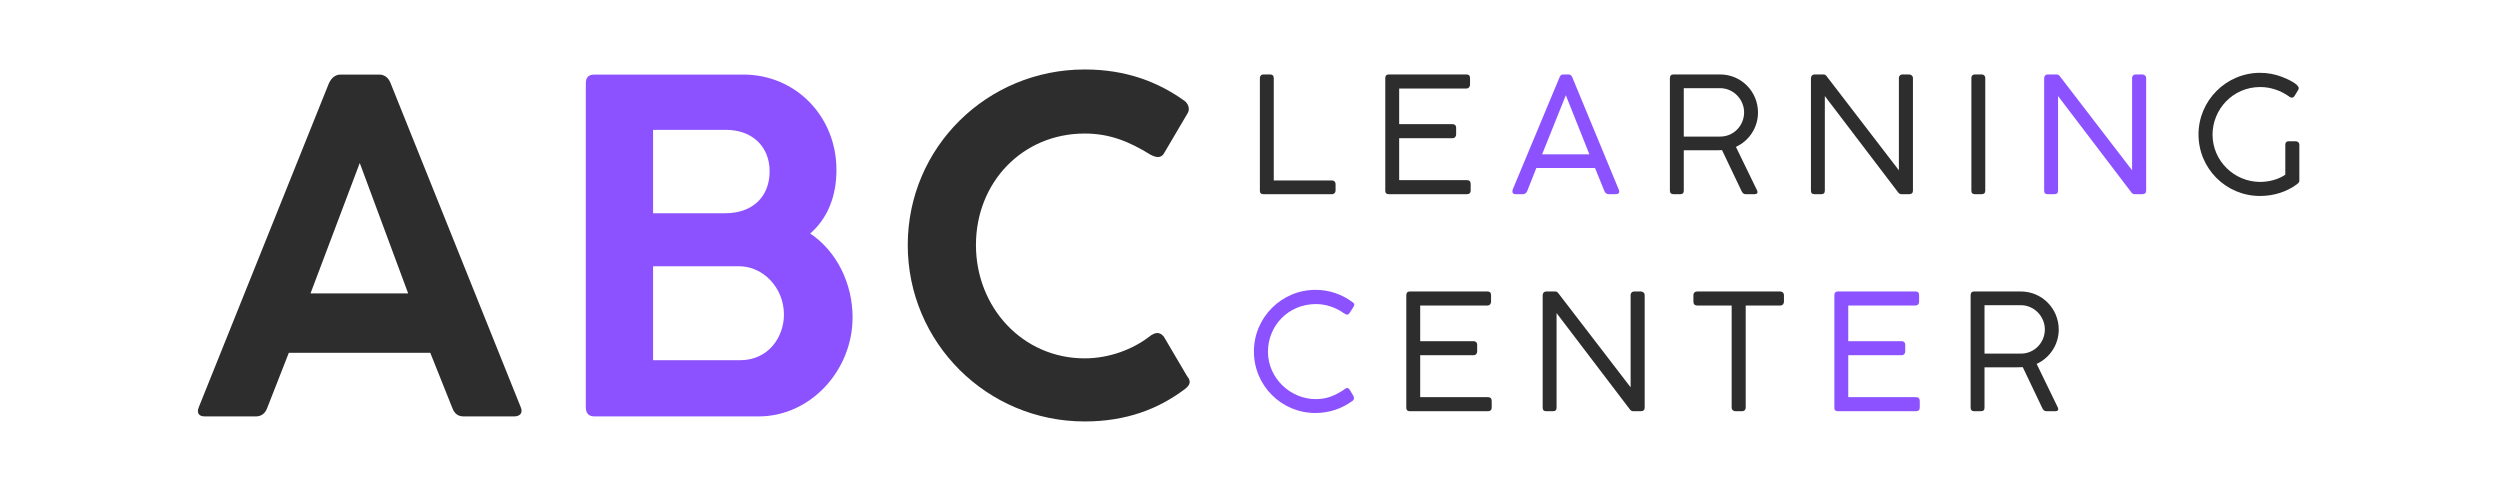 <svg xmlns="http://www.w3.org/2000/svg" xmlns:xlink="http://www.w3.org/1999/xlink" width="180" viewBox="0 0 180 36" height="36" version="1.0"><defs><g id="a"><path d="M 0.496 -0.695 C 0.297 -0.23 0.496 0 0.93 0 L 4.578 0 C 4.941 0 5.242 -0.164 5.406 -0.598 L 6.965 -4.578 L 17.152 -4.578 L 18.742 -0.598 C 18.91 -0.164 19.176 0 19.57 0 L 23.188 0 C 23.621 0 23.852 -0.266 23.652 -0.695 L 14.297 -23.984 C 14.133 -24.414 13.832 -24.613 13.469 -24.613 L 10.684 -24.613 C 10.352 -24.613 10.051 -24.414 9.852 -23.984 Z M 12.074 -18.246 L 15.559 -8.855 L 8.527 -8.855 Z M 12.074 -18.246"/></g><g id="b"><path d="M 2.688 -0.664 C 2.688 -0.23 2.887 0 3.316 0 L 15.125 0 C 18.875 0 21.895 -3.316 21.895 -7.133 C 21.895 -9.586 20.734 -11.91 18.844 -13.168 C 20.102 -14.266 20.734 -15.855 20.734 -17.746 C 20.734 -21.594 17.812 -24.613 14.031 -24.613 L 3.316 -24.613 C 2.887 -24.613 2.688 -24.414 2.688 -23.984 Z M 13.734 -10.812 C 15.426 -10.812 16.953 -9.289 16.953 -7.332 C 16.953 -5.738 15.855 -4.047 13.801 -4.047 L 7.531 -4.047 L 7.531 -10.812 Z M 12.773 -20.633 C 14.664 -20.633 15.922 -19.438 15.922 -17.648 C 15.922 -15.789 14.664 -14.629 12.738 -14.629 L 7.531 -14.629 L 7.531 -20.633 Z M 12.773 -20.633"/></g><g id="c"><path d="M 18.844 -5.738 C 17.68 -4.844 15.988 -4.18 14.199 -4.18 C 9.719 -4.18 6.371 -7.863 6.371 -12.34 C 6.371 -16.852 9.719 -20.367 14.199 -20.367 C 15.988 -20.367 17.383 -19.805 18.941 -18.844 C 19.141 -18.742 19.309 -18.676 19.473 -18.676 C 19.637 -18.676 19.77 -18.742 19.871 -18.875 L 21.629 -21.859 C 21.727 -22.027 21.762 -22.391 21.43 -22.691 C 19.504 -24.082 17.184 -24.98 14.199 -24.98 C 7.164 -24.98 1.461 -19.371 1.461 -12.34 C 1.461 -5.309 7.164 0.363 14.199 0.363 C 17.184 0.363 19.504 -0.531 21.398 -1.957 C 21.793 -2.254 21.895 -2.52 21.562 -2.918 L 19.902 -5.738 C 19.77 -5.906 19.605 -6.004 19.438 -6.004 C 19.242 -6.004 19.043 -5.906 18.844 -5.738 Z M 18.844 -5.738"/></g><g id="d"><path d="M 1.941 -0.988 L 1.941 -8.367 C 1.941 -8.531 1.836 -8.621 1.684 -8.621 L 1.207 -8.621 C 1.035 -8.621 0.941 -8.508 0.941 -8.367 L 0.941 -0.254 C 0.941 -0.082 1.023 0 1.195 0 L 6.137 0 C 6.285 0 6.391 -0.117 6.391 -0.254 L 6.391 -0.719 C 6.391 -0.895 6.273 -0.988 6.137 -0.988 Z M 1.941 -0.988"/></g><g id="e"><path d="M 1.195 -8.621 C 1.035 -8.621 0.941 -8.531 0.941 -8.355 L 0.941 -0.242 C 0.941 -0.07 1.035 0 1.195 0 L 6.832 0 C 6.996 0 7.09 -0.094 7.09 -0.254 L 7.09 -0.73 C 7.09 -0.918 6.996 -1.012 6.82 -1.012 L 1.941 -1.012 L 1.941 -4.031 L 5.785 -4.031 C 5.949 -4.031 6.043 -4.16 6.043 -4.301 L 6.043 -4.777 C 6.043 -4.961 5.926 -5.043 5.785 -5.043 L 1.941 -5.043 L 1.941 -7.609 L 6.773 -7.609 C 6.949 -7.609 7.043 -7.738 7.043 -7.879 L 7.043 -8.355 C 7.043 -8.539 6.949 -8.621 6.785 -8.621 Z M 1.195 -8.621"/></g><g id="f"><path d="M 2 -1.883 L 6.227 -1.883 L 6.902 -0.223 C 6.949 -0.094 7.066 0 7.215 0 L 7.715 0 C 7.867 0 7.973 -0.059 7.973 -0.188 C 7.973 -0.23 7.938 -0.324 7.938 -0.324 L 4.59 -8.414 C 4.555 -8.496 4.496 -8.621 4.301 -8.621 L 3.961 -8.621 C 3.754 -8.621 3.707 -8.496 3.672 -8.414 C 3.672 -8.402 3.66 -8.402 0.301 -0.336 C 0.301 -0.336 0.277 -0.266 0.277 -0.188 C 0.277 -0.059 0.359 0 0.523 0 L 1.023 0 C 1.184 0 1.277 -0.07 1.348 -0.23 Z M 4.125 -7.125 L 5.82 -2.871 L 2.418 -2.871 Z M 4.125 -7.125"/></g><g id="g"><path d="M 6.285 -5.891 C 6.285 -4.949 5.543 -4.148 4.566 -4.148 L 1.941 -4.148 L 1.941 -7.633 L 4.555 -7.633 C 5.531 -7.633 6.285 -6.809 6.285 -5.891 Z M 0.941 -0.254 C 0.941 -0.082 1.035 0 1.195 0 L 1.684 0 C 1.859 0 1.941 -0.082 1.941 -0.254 L 1.941 -3.16 L 3.973 -3.16 C 4.125 -3.16 4.613 -3.16 4.695 -3.172 L 6.102 -0.223 C 6.172 -0.082 6.25 0 6.402 0 L 7.043 0 C 7.18 0 7.25 -0.059 7.25 -0.152 C 7.25 -0.176 7.238 -0.211 7.227 -0.254 L 5.695 -3.406 C 6.637 -3.836 7.285 -4.789 7.285 -5.879 C 7.285 -7.391 6.078 -8.621 4.555 -8.621 L 1.195 -8.621 C 1.035 -8.621 0.941 -8.531 0.941 -8.344 Z M 0.941 -0.254"/></g><g id="h"><path d="M 8.008 0 C 8.191 0 8.285 -0.094 8.285 -0.254 L 8.285 -8.367 C 8.285 -8.52 8.145 -8.621 8.008 -8.621 L 7.531 -8.621 C 7.391 -8.621 7.297 -8.539 7.273 -8.402 L 7.273 -1.719 L 2.059 -8.508 C 2 -8.586 1.93 -8.621 1.836 -8.621 L 1.195 -8.621 C 1.047 -8.621 0.941 -8.508 0.941 -8.355 L 0.941 -0.254 C 0.941 -0.082 1.023 0 1.195 0 L 1.672 0 C 1.859 0 1.941 -0.082 1.941 -0.254 L 1.941 -7.066 L 7.238 -0.105 C 7.297 -0.035 7.379 0 7.461 0 Z M 8.008 0"/></g><g id="i"><path d="M 1.941 -8.367 C 1.941 -8.52 1.836 -8.621 1.684 -8.621 L 1.195 -8.621 C 1.035 -8.621 0.941 -8.531 0.941 -8.367 L 0.941 -0.254 C 0.941 -0.082 1.023 0 1.195 0 L 1.684 0 C 1.848 0 1.941 -0.082 1.941 -0.254 Z M 1.941 -8.367"/></g><g id="j"><path d="M 6.762 -1.406 C 6.426 -1.16 5.754 -0.883 4.949 -0.883 C 3.102 -0.883 1.523 -2.383 1.523 -4.289 C 1.523 -6.078 2.953 -7.715 4.961 -7.715 C 5.719 -7.715 6.449 -7.449 7.02 -7.043 C 7.102 -6.973 7.18 -6.949 7.238 -6.949 C 7.309 -6.949 7.379 -6.996 7.438 -7.09 L 7.691 -7.508 C 7.715 -7.543 7.727 -7.59 7.727 -7.633 C 7.727 -7.926 6.938 -8.285 6.543 -8.438 C 6.043 -8.633 5.508 -8.738 4.949 -8.738 C 2.5 -8.738 0.512 -6.738 0.512 -4.301 C 0.512 -1.848 2.488 0.129 4.938 0.129 C 5.949 0.129 6.867 -0.176 7.59 -0.707 L 7.609 -0.73 C 7.738 -0.812 7.773 -0.895 7.773 -0.977 L 7.773 -3.555 C 7.773 -3.719 7.645 -3.812 7.508 -3.812 L 7.02 -3.812 C 6.844 -3.812 6.762 -3.719 6.762 -3.555 Z M 6.762 -1.406"/></g><g id="k"><path d="M 7.59 -7.867 C 6.832 -8.426 5.926 -8.738 4.949 -8.738 C 2.5 -8.738 0.512 -6.75 0.512 -4.301 C 0.512 -1.848 2.488 0.129 4.938 0.129 C 5.961 0.129 6.855 -0.199 7.59 -0.73 C 7.668 -0.777 7.715 -0.848 7.715 -0.93 C 7.715 -0.977 7.703 -1.035 7.68 -1.094 L 7.414 -1.535 C 7.344 -1.637 7.285 -1.672 7.215 -1.672 C 7.113 -1.672 6.938 -1.488 6.785 -1.418 C 6.102 -1 5.555 -0.871 4.961 -0.871 C 3.16 -0.871 1.523 -2.359 1.523 -4.289 C 1.523 -6.113 2.953 -7.715 4.984 -7.715 C 5.695 -7.715 6.426 -7.461 7.008 -7.043 C 7.102 -6.984 7.168 -6.961 7.215 -6.949 C 7.285 -6.949 7.355 -7.008 7.414 -7.09 L 7.656 -7.473 C 7.691 -7.52 7.738 -7.602 7.738 -7.668 C 7.738 -7.75 7.68 -7.809 7.59 -7.867 Z M 7.59 -7.867"/></g><g id="l"><path d="M 0.512 -8.621 C 0.348 -8.621 0.242 -8.52 0.242 -8.367 L 0.242 -7.891 C 0.242 -7.703 0.348 -7.609 0.512 -7.609 L 2.996 -7.609 L 2.996 -0.254 C 2.996 -0.105 3.113 0 3.266 0 L 3.742 0 C 3.918 0 4.008 -0.117 4.008 -0.254 L 4.008 -7.609 L 6.484 -7.609 C 6.672 -7.609 6.762 -7.738 6.762 -7.891 L 6.762 -8.367 C 6.75 -8.539 6.625 -8.621 6.484 -8.621 Z M 0.512 -8.621"/></g></defs><g fill="#2E2D2D"><use x="13.829" y="29.982" xmlns:xlink="http://www.w3.org/1999/xlink" xlink:href="#a" xlink:type="simple" xlink:actuate="onLoad" xlink:show="embed"/></g><g fill="#8C52FF"><use x="39.491" y="29.982" xmlns:xlink="http://www.w3.org/1999/xlink" xlink:href="#b" xlink:type="simple" xlink:actuate="onLoad" xlink:show="embed"/></g><g fill="#2E2D2D"><use x="63.897" y="29.982" xmlns:xlink="http://www.w3.org/1999/xlink" xlink:href="#c" xlink:type="simple" xlink:actuate="onLoad" xlink:show="embed"/></g><g fill="#2E2D2D"><use x="89.77" y="13.981" xmlns:xlink="http://www.w3.org/1999/xlink" xlink:href="#d" xlink:type="simple" xlink:actuate="onLoad" xlink:show="embed"/></g><g fill="#2E2D2D"><use x="98.799" y="13.981" xmlns:xlink="http://www.w3.org/1999/xlink" xlink:href="#e" xlink:type="simple" xlink:actuate="onLoad" xlink:show="embed"/></g><g fill="#8C52FF"><use x="108.615" y="13.981" xmlns:xlink="http://www.w3.org/1999/xlink" xlink:href="#f" xlink:type="simple" xlink:actuate="onLoad" xlink:show="embed"/></g><g fill="#2E2D2D"><use x="119.291" y="13.981" xmlns:xlink="http://www.w3.org/1999/xlink" xlink:href="#g" xlink:type="simple" xlink:actuate="onLoad" xlink:show="embed"/></g><g fill="#2E2D2D"><use x="129.447" y="13.981" xmlns:xlink="http://www.w3.org/1999/xlink" xlink:href="#h" xlink:type="simple" xlink:actuate="onLoad" xlink:show="embed"/></g><g fill="#2E2D2D"><use x="140.998" y="13.981" xmlns:xlink="http://www.w3.org/1999/xlink" xlink:href="#i" xlink:type="simple" xlink:actuate="onLoad" xlink:show="embed"/></g><g fill="#8C52FF"><use x="146.238" y="13.981" xmlns:xlink="http://www.w3.org/1999/xlink" xlink:href="#h" xlink:type="simple" xlink:actuate="onLoad" xlink:show="embed"/></g><g fill="#2E2D2D"><use x="157.78" y="13.981" xmlns:xlink="http://www.w3.org/1999/xlink" xlink:href="#j" xlink:type="simple" xlink:actuate="onLoad" xlink:show="embed"/></g><g fill="#8C52FF"><use x="89.77" y="29.607" xmlns:xlink="http://www.w3.org/1999/xlink" xlink:href="#k" xlink:type="simple" xlink:actuate="onLoad" xlink:show="embed"/></g><g fill="#2E2D2D"><use x="100.313" y="29.607" xmlns:xlink="http://www.w3.org/1999/xlink" xlink:href="#e" xlink:type="simple" xlink:actuate="onLoad" xlink:show="embed"/></g><g fill="#2E2D2D"><use x="110.132" y="29.607" xmlns:xlink="http://www.w3.org/1999/xlink" xlink:href="#h" xlink:type="simple" xlink:actuate="onLoad" xlink:show="embed"/></g><g fill="#2E2D2D"><use x="121.683" y="29.607" xmlns:xlink="http://www.w3.org/1999/xlink" xlink:href="#l" xlink:type="simple" xlink:actuate="onLoad" xlink:show="embed"/></g><g fill="#8C52FF"><use x="131.133" y="29.607" xmlns:xlink="http://www.w3.org/1999/xlink" xlink:href="#e" xlink:type="simple" xlink:actuate="onLoad" xlink:show="embed"/></g><g fill="#2E2D2D"><use x="140.944" y="29.607" xmlns:xlink="http://www.w3.org/1999/xlink" xlink:href="#g" xlink:type="simple" xlink:actuate="onLoad" xlink:show="embed"/></g></svg>
